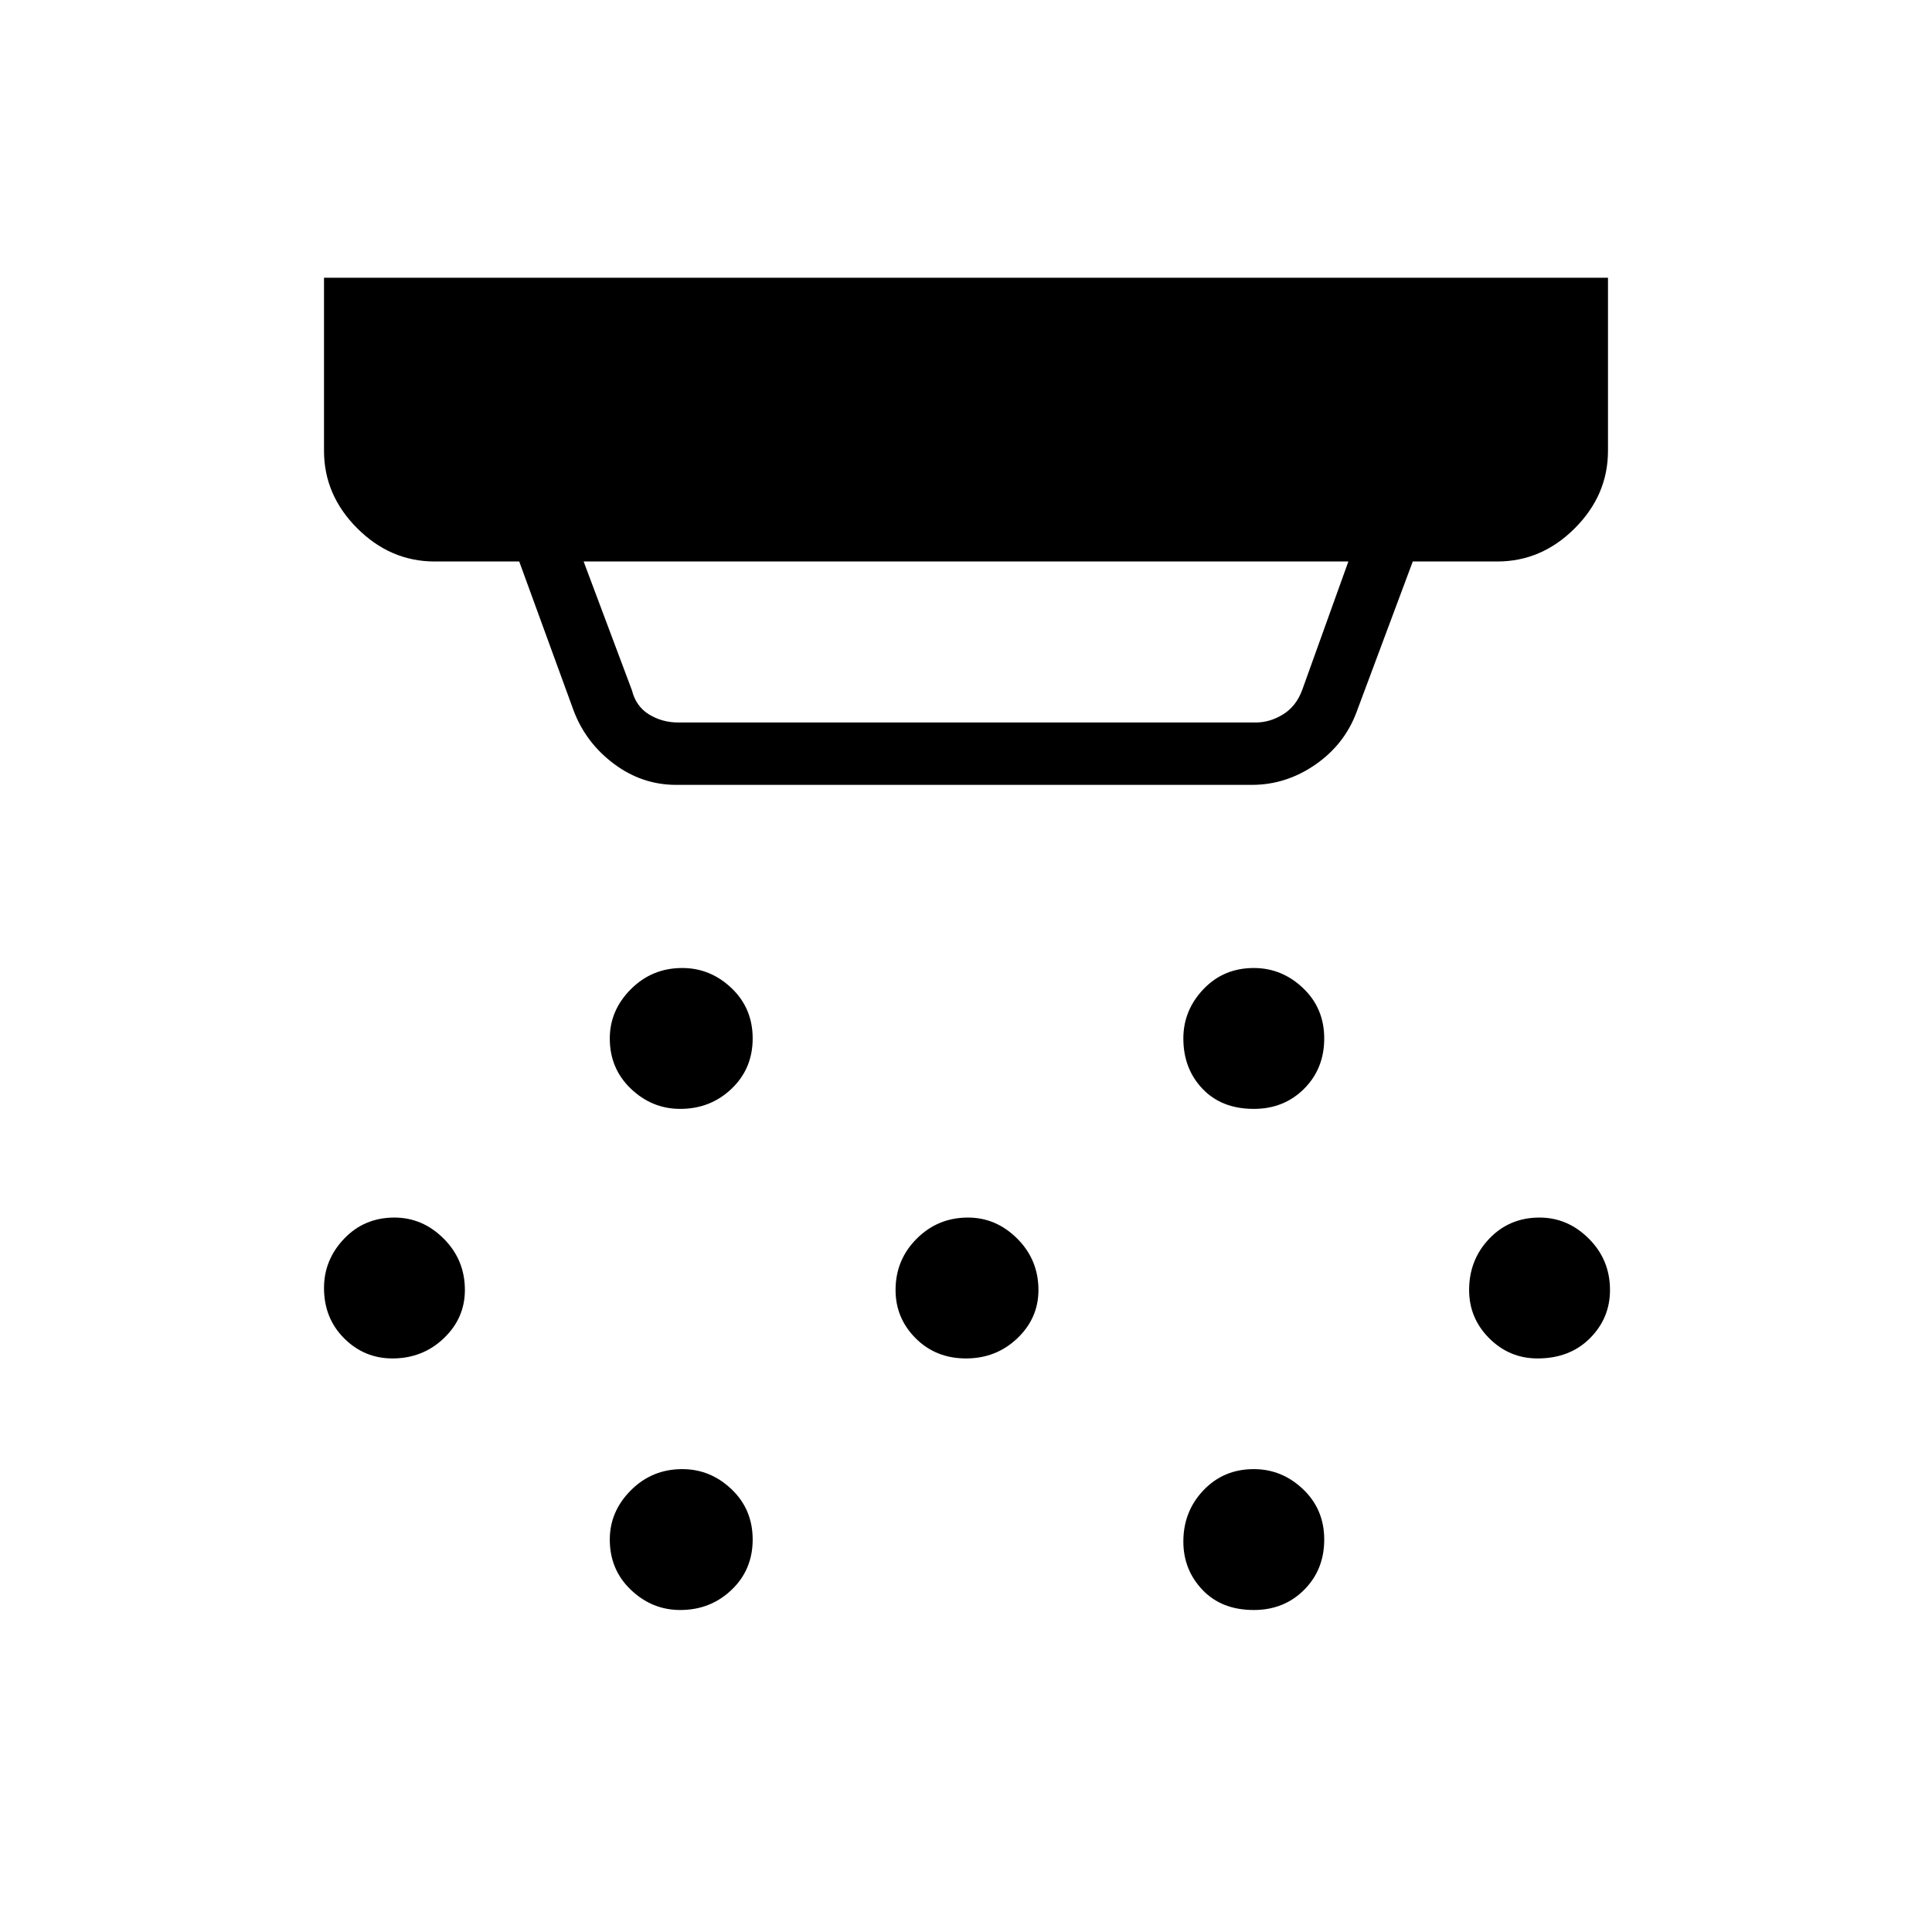 <svg xmlns="http://www.w3.org/2000/svg" height="48" width="48"><path d="M16.9 27.55q-.7 0-1.225-.5-.525-.5-.525-1.25 0-.7.525-1.225.525-.525 1.275-.525.7 0 1.225.5.525.5.525 1.25t-.525 1.25q-.525.5-1.275.5Zm7.1 6.2q-.75 0-1.25-.5t-.5-1.2q0-.75.525-1.275.525-.525 1.275-.525.7 0 1.225.525.525.525.525 1.275 0 .7-.525 1.2t-1.275.5ZM16.9 40q-.7 0-1.225-.5-.525-.5-.525-1.25 0-.7.525-1.225.525-.525 1.275-.525.7 0 1.225.5.525.5.525 1.25t-.525 1.25q-.525.5-1.275.5Zm14.25-12.45q-.8 0-1.275-.5-.475-.5-.475-1.25 0-.7.5-1.225.5-.525 1.25-.525.7 0 1.225.5.525.5.525 1.25t-.5 1.25q-.5.5-1.25.5Zm0 12.45q-.8 0-1.275-.5-.475-.5-.475-1.2 0-.75.5-1.275.5-.525 1.25-.525.7 0 1.225.5.525.5.525 1.25t-.5 1.25q-.5.5-1.25.5Zm7.05-6.25q-.7 0-1.2-.5t-.5-1.2q0-.75.5-1.275.5-.525 1.25-.525.7 0 1.225.525Q40 31.3 40 32.05q0 .7-.5 1.2t-1.3.5Zm-28.45 0q-.7 0-1.2-.5T8.05 32q0-.7.5-1.225.5-.525 1.25-.525.7 0 1.225.525.525.525.525 1.275 0 .7-.525 1.2t-1.275.5Zm7.1-15.8H31.2q.35 0 .675-.2.325-.2.475-.6l1.15-3.2h-19l1.2 3.2q.1.4.425.6.325.2.725.2Zm-.05 1.55q-.85 0-1.55-.525-.7-.525-1-1.325l-1.35-3.7h-2.1q-1.1 0-1.925-.825T8.05 11.2V6.9h31.9v4.3q0 1.1-.825 1.925t-1.925.825h-2.1l-1.4 3.75q-.3.8-1.025 1.3-.725.5-1.575.5Z"/></svg>